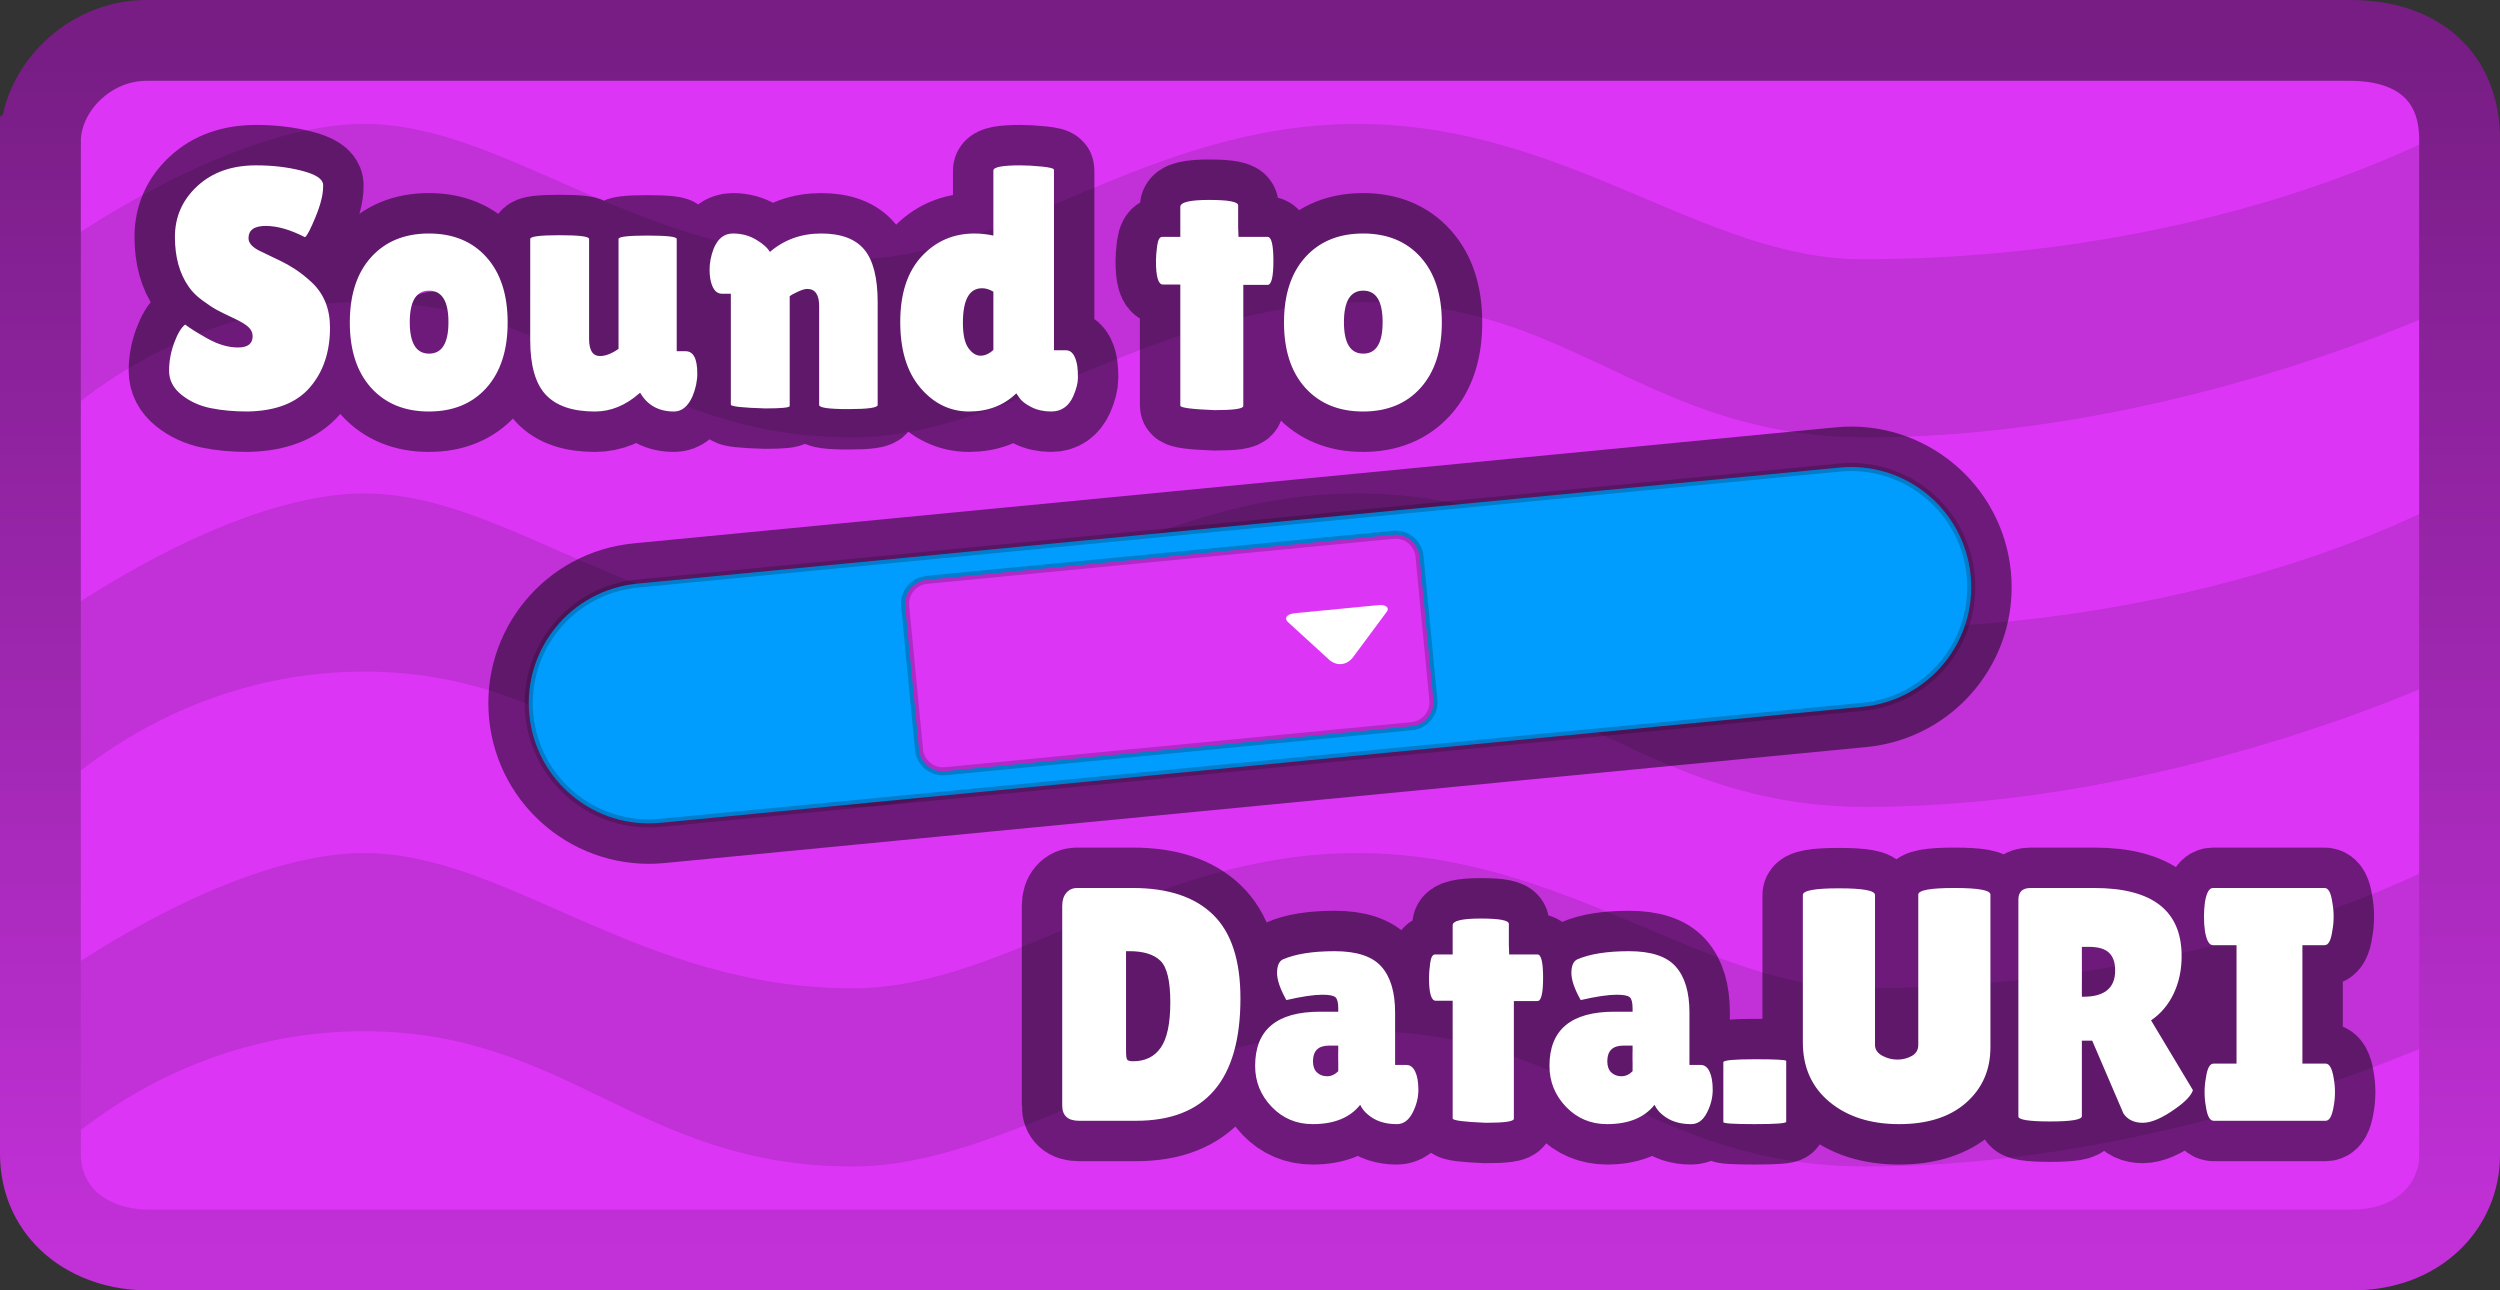 <svg version="1.1" xmlns="http://www.w3.org/2000/svg" xmlns:xlink="http://www.w3.org/1999/xlink" width="309.297" height="159.649" viewBox="0,0,309.297,159.649"><rect x="0" y="0" width="309.297" height="159.649" fill="#333333" stroke="none"/><defs><linearGradient x1="300" y1="125.176" x2="300" y2="274.824" gradientUnits="userSpaceOnUse" id="color-1"><stop offset="0" stop-color="#771d84"/><stop offset="1" stop-color="#c230d8"/></linearGradient></defs><g transform="translate(-145.351,-120.176)"><g data-paper-data="{&quot;isPaintingLayer&quot;:true}" fill-rule="nonzero" stroke-linejoin="miter" stroke-miterlimit="10" stroke-dasharray="" stroke-dashoffset="0" style="mix-blend-mode: normal"><path d="M152.509,273.659v-147.318h294.982v147.318z" fill="#dd35f6" stroke="none" stroke-width="0" stroke-linecap="butt"/><g fill="#c230d8" stroke="none" stroke-width="0" stroke-linecap="butt"><path d="M150.351,174.285v-22.041c0,0 22.462,-16.735 40.08,-16.735c17.618,0 34.045,16.735 60.38,16.735c19.212,0 36.637,-16.735 62.462,-16.735c25.825,0 42.826,16.735 62.462,16.735c45.628,0 73.913,-16.735 73.913,-16.735v22.041c0,0 -34.512,16.735 -73.393,16.735c-27.135,0 -36.197,-16.735 -61.942,-16.735c-25.745,0 -43.984,16.735 -63.503,16.735c-26.335,0 -35.21,-16.735 -60.38,-16.735c-25.17,0 -40.08,16.735 -40.08,16.735z"/><path d="M150.351,220v-22.041c0,0 22.462,-16.735 40.08,-16.735c17.618,0 34.045,16.735 60.38,16.735c19.212,0 36.637,-16.735 62.462,-16.735c25.825,0 42.826,16.735 62.462,16.735c45.628,0 73.913,-16.735 73.913,-16.735v22.041c0,0 -34.512,16.735 -73.393,16.735c-27.135,0 -36.197,-16.735 -61.942,-16.735c-25.745,0 -43.984,16.735 -63.503,16.735c-26.335,0 -35.21,-16.735 -60.38,-16.735c-25.17,0 -40.08,16.735 -40.08,16.735z"/><path d="M150.351,264.491v-22.041c0,0 22.462,-16.735 40.08,-16.735c17.618,0 34.045,16.735 60.38,16.735c19.212,0 36.637,-16.735 62.462,-16.735c25.825,0 42.826,16.735 62.462,16.735c45.628,0 73.913,-16.735 73.913,-16.735v22.041c0,0 -34.512,16.735 -73.393,16.735c-27.135,0 -36.197,-16.735 -61.942,-16.735c-25.745,0 -43.984,16.735 -63.503,16.735c-26.335,0 -35.21,-16.735 -60.38,-16.735c-25.17,0 -40.08,16.735 -40.08,16.735z"/></g><path d="M276.768,256.944v-24.689c0,-0.684 0.17,-1.224 0.51,-1.619c0.344,-0.4 0.79,-0.599 1.336,-0.599h6.875c4.363,0 7.674,1.098 9.933,3.293c2.264,2.195 3.396,5.651 3.396,10.367c0,10.094 -4.305,15.141 -12.916,15.141h-7.04c-1.396,0 -2.094,-0.631 -2.094,-1.894zM284.663,237.856v12.303c0,0.574 0.041,0.937 0.124,1.088c0.083,0.152 0.331,0.227 0.744,0.227c1.506,0 2.65,-0.563 3.431,-1.688c0.785,-1.125 1.178,-2.997 1.178,-5.614c0,-2.622 -0.406,-4.331 -1.219,-5.125c-0.808,-0.794 -2.09,-1.192 -3.844,-1.192zM304.497,243.904c-0.767,-1.373 -1.15,-2.491 -1.15,-3.355c0,-0.863 0.232,-1.419 0.696,-1.667c1.566,-0.684 3.713,-1.026 6.441,-1.026c2.728,0 4.654,0.638 5.78,1.915c1.125,1.272 1.688,3.157 1.688,5.656v6.503h1.398c0.468,0 0.831,0.273 1.088,0.82c0.262,0.546 0.393,1.302 0.393,2.266c0,0.96 -0.241,1.906 -0.723,2.838c-0.478,0.932 -1.127,1.398 -1.949,1.398c-1.479,0 -2.673,-0.397 -3.582,-1.192c-0.409,-0.331 -0.723,-0.73 -0.944,-1.199c-1.263,1.594 -3.224,2.39 -5.883,2.39c-2.002,0 -3.69,-0.712 -5.063,-2.135c-1.369,-1.428 -2.053,-3.118 -2.053,-5.07c0,-4.468 2.673,-6.703 8.018,-6.703h2.266v-0.413c0,-0.712 -0.117,-1.171 -0.351,-1.378c-0.234,-0.207 -0.776,-0.31 -1.626,-0.31c-1.042,0 -2.524,0.22 -4.443,0.661zM307.79,251.475c0,0.602 0.163,1.061 0.489,1.378c0.331,0.317 0.749,0.475 1.254,0.475c0.51,0 0.971,-0.207 1.385,-0.62v-3.169h-1.15c-1.318,0 -1.977,0.645 -1.977,1.936zM332.645,258.59c0,0.331 -1.153,0.496 -3.458,0.496c-2.742,-0.11 -4.113,-0.289 -4.113,-0.537v-14.563h-2.101c-0.551,0 -0.827,-0.946 -0.827,-2.838c0,-0.496 0.048,-1.1 0.145,-1.812c0.096,-0.716 0.296,-1.075 0.599,-1.075h2.184v-3.617c0,-0.551 1.157,-0.827 3.472,-0.827c2.319,0 3.479,0.22 3.479,0.661v2.631l0.041,1.15h3.499c0.464,0 0.696,0.962 0.696,2.886c0,1.92 -0.232,2.879 -0.696,2.879h-2.921zM340.912,243.904c-0.767,-1.373 -1.15,-2.491 -1.15,-3.355c0,-0.863 0.232,-1.419 0.696,-1.667c1.566,-0.684 3.713,-1.026 6.441,-1.026c2.728,0 4.654,0.638 5.78,1.915c1.125,1.272 1.688,3.157 1.688,5.656v6.503h1.398c0.468,0 0.831,0.273 1.088,0.82c0.262,0.546 0.393,1.302 0.393,2.266c0,0.96 -0.241,1.906 -0.723,2.838c-0.478,0.932 -1.127,1.398 -1.949,1.398c-1.479,0 -2.673,-0.397 -3.582,-1.192c-0.409,-0.331 -0.723,-0.73 -0.944,-1.199c-1.263,1.594 -3.224,2.39 -5.883,2.39c-2.002,0 -3.69,-0.712 -5.063,-2.135c-1.369,-1.428 -2.053,-3.118 -2.053,-5.07c0,-4.468 2.673,-6.703 8.018,-6.703h2.266v-0.413c0,-0.712 -0.117,-1.171 -0.351,-1.378c-0.234,-0.207 -0.776,-0.31 -1.626,-0.31c-1.042,0 -2.524,0.22 -4.443,0.661zM344.204,251.475c0,0.602 0.163,1.061 0.489,1.378c0.331,0.317 0.749,0.475 1.254,0.475c0.51,0 0.971,-0.207 1.385,-0.62v-3.169h-1.15c-1.318,0 -1.977,0.645 -1.977,1.936zM366.338,258.962c0,0.193 -1.297,0.289 -3.892,0.289c-2.59,0 -3.885,-0.083 -3.885,-0.248v-7.405c0,-0.248 1.295,-0.372 3.885,-0.372c2.595,0 3.892,0.069 3.892,0.207zM382.676,230.857c0,-0.546 1.488,-0.82 4.464,-0.82c2.976,0 4.464,0.273 4.464,0.82v18.889c0,2.797 -1.001,5.082 -3.003,6.854c-2.002,1.768 -4.767,2.652 -8.294,2.652c-3.522,0 -6.388,-0.912 -8.597,-2.735c-2.209,-1.828 -3.313,-4.292 -3.313,-7.391v-18.227c0,-0.546 1.488,-0.82 4.464,-0.82c2.976,0 4.464,0.273 4.464,0.82v18.558c0,0.551 0.289,0.99 0.868,1.316c0.602,0.331 1.231,0.496 1.887,0.496c0.661,0 1.258,-0.149 1.791,-0.448c0.537,-0.303 0.806,-0.758 0.806,-1.364v-18.599zM402.916,258.26c0,0.441 -1.302,0.661 -3.906,0.661c-2.631,0 -3.947,-0.207 -3.947,-0.62v-26.824c0,-0.96 0.507,-1.44 1.522,-1.44h7.853c7.215,0 10.822,2.811 10.822,8.432c0,1.704 -0.328,3.249 -0.985,4.636c-0.657,1.382 -1.589,2.485 -2.797,3.307l5.18,8.638c-0.216,0.661 -0.928,1.417 -2.135,2.266c-1.644,1.18 -3.001,1.77 -4.071,1.77c-1.07,0 -1.867,-0.383 -2.39,-1.15l-3.865,-9.01h-1.281zM402.916,237.318v6.172h0.207c2.608,0 3.913,-1.084 3.913,-3.251c0,-0.987 -0.255,-1.72 -0.765,-2.197c-0.505,-0.482 -1.334,-0.723 -2.487,-0.723zM422.053,251.764v-14.652h-2.921c-0.468,0 -0.799,-0.59 -0.992,-1.77c-0.078,-0.574 -0.117,-1.162 -0.117,-1.763c0,-0.606 0.039,-1.196 0.117,-1.77c0.193,-1.18 0.524,-1.77 0.992,-1.77h13.825c0.464,0 0.778,0.59 0.944,1.77c0.11,0.574 0.165,1.164 0.165,1.77c0,0.602 -0.055,1.189 -0.165,1.763c-0.165,1.18 -0.48,1.77 -0.944,1.77h-2.755v14.652h2.879c0.464,0 0.792,0.588 0.985,1.764c0.11,0.579 0.165,1.171 0.165,1.777c0,0.602 -0.055,1.189 -0.165,1.764c-0.193,1.18 -0.521,1.77 -0.985,1.77h-13.867c-0.468,0 -0.785,-0.59 -0.951,-1.77c-0.11,-0.574 -0.165,-1.162 -0.165,-1.764c0,-0.606 0.055,-1.199 0.165,-1.777c0.165,-1.176 0.482,-1.764 0.951,-1.764z" fill="none" stroke-opacity="0.506" stroke="#000000" stroke-width="10" stroke-linecap="square"/><g stroke-linecap="butt"><path d="M227.065,221.977c-8.173,0.789 -15.438,-5.197 -16.227,-13.37v0c-0.789,-8.173 5.197,-15.438 13.37,-16.227l148.727,-14.357c8.173,-0.789 15.438,5.197 16.227,13.37v0c0.789,8.173 -5.197,15.438 -13.37,16.227z" fill="none" stroke-opacity="0.506" stroke="#000000" stroke-width="10"/><path d="M227.065,221.977c-8.173,0.789 -15.438,-5.197 -16.227,-13.37v0c-0.789,-8.173 5.197,-15.438 13.37,-16.227l148.727,-14.357c8.173,-0.789 15.438,5.197 16.227,13.37v0c0.789,8.173 -5.197,15.438 -13.37,16.227z" fill="#009dff" stroke-opacity="0.2" stroke="#000000" stroke-width="1"/><path d="M262.296,215.589c-1.635,0.158 -3.088,-1.039 -3.245,-2.674l-1.714,-17.758c-0.158,-1.635 1.039,-3.088 2.674,-3.245l57.715,-5.571c1.635,-0.158 3.088,1.039 3.245,2.674l1.714,17.758c0.158,1.635 -1.039,3.088 -2.674,3.245z" fill="#dd35f6" stroke-opacity="0.2" stroke="#000000" stroke-width="1"/><path d="M309.759,201.765c-1.713,-1.565 -4.246,-3.878 -5.051,-4.614c-0.49,-0.447 -0.26,-1.006 0.89,-1.117c3.029,-0.292 8.753,-0.845 10.361,-1c0.825,-0.08 1.328,0.334 0.974,0.811c-0.63,0.849 -2.739,3.693 -4.159,5.607c-0.783,1.056 -2.058,1.188 -3.015,0.313z" fill="#ffffff" stroke="none" stroke-width="0"/></g><path d="M276.768,256.944v-24.689c0,-0.684 0.17,-1.224 0.51,-1.619c0.344,-0.4 0.79,-0.599 1.336,-0.599h6.875c4.363,0 7.674,1.098 9.933,3.293c2.264,2.195 3.396,5.651 3.396,10.367c0,10.094 -4.305,15.141 -12.916,15.141h-7.04c-1.396,0 -2.094,-0.631 -2.094,-1.894zM284.663,237.856v12.303c0,0.574 0.041,0.937 0.124,1.088c0.083,0.152 0.331,0.227 0.744,0.227c1.506,0 2.65,-0.563 3.431,-1.688c0.785,-1.125 1.178,-2.997 1.178,-5.614c0,-2.622 -0.406,-4.331 -1.219,-5.125c-0.808,-0.794 -2.09,-1.192 -3.844,-1.192zM304.497,243.904c-0.767,-1.373 -1.15,-2.491 -1.15,-3.355c0,-0.863 0.232,-1.419 0.696,-1.667c1.566,-0.684 3.713,-1.026 6.441,-1.026c2.728,0 4.654,0.638 5.78,1.915c1.125,1.272 1.688,3.157 1.688,5.656v6.503h1.398c0.468,0 0.831,0.273 1.088,0.82c0.262,0.546 0.393,1.302 0.393,2.266c0,0.96 -0.241,1.906 -0.723,2.838c-0.478,0.932 -1.127,1.398 -1.949,1.398c-1.479,0 -2.673,-0.397 -3.582,-1.192c-0.409,-0.331 -0.723,-0.73 -0.944,-1.199c-1.263,1.594 -3.224,2.39 -5.883,2.39c-2.002,0 -3.69,-0.712 -5.063,-2.135c-1.369,-1.428 -2.053,-3.118 -2.053,-5.07c0,-4.468 2.673,-6.703 8.018,-6.703h2.266v-0.413c0,-0.712 -0.117,-1.171 -0.351,-1.378c-0.234,-0.207 -0.776,-0.31 -1.626,-0.31c-1.042,0 -2.524,0.22 -4.443,0.661zM307.79,251.475c0,0.602 0.163,1.061 0.489,1.378c0.331,0.317 0.749,0.475 1.254,0.475c0.51,0 0.971,-0.207 1.385,-0.62v-3.169h-1.15c-1.318,0 -1.977,0.645 -1.977,1.936zM332.645,258.59c0,0.331 -1.153,0.496 -3.458,0.496c-2.742,-0.11 -4.113,-0.289 -4.113,-0.537v-14.563h-2.101c-0.551,0 -0.827,-0.946 -0.827,-2.838c0,-0.496 0.048,-1.1 0.145,-1.812c0.096,-0.716 0.296,-1.075 0.599,-1.075h2.184v-3.617c0,-0.551 1.157,-0.827 3.472,-0.827c2.319,0 3.479,0.22 3.479,0.661v2.631l0.041,1.15h3.499c0.464,0 0.696,0.962 0.696,2.886c0,1.92 -0.232,2.879 -0.696,2.879h-2.921zM340.912,243.904c-0.767,-1.373 -1.15,-2.491 -1.15,-3.355c0,-0.863 0.232,-1.419 0.696,-1.667c1.566,-0.684 3.713,-1.026 6.441,-1.026c2.728,0 4.654,0.638 5.78,1.915c1.125,1.272 1.688,3.157 1.688,5.656v6.503h1.398c0.468,0 0.831,0.273 1.088,0.82c0.262,0.546 0.393,1.302 0.393,2.266c0,0.96 -0.241,1.906 -0.723,2.838c-0.478,0.932 -1.127,1.398 -1.949,1.398c-1.479,0 -2.673,-0.397 -3.582,-1.192c-0.409,-0.331 -0.723,-0.73 -0.944,-1.199c-1.263,1.594 -3.224,2.39 -5.883,2.39c-2.002,0 -3.69,-0.712 -5.063,-2.135c-1.369,-1.428 -2.053,-3.118 -2.053,-5.07c0,-4.468 2.673,-6.703 8.018,-6.703h2.266v-0.413c0,-0.712 -0.117,-1.171 -0.351,-1.378c-0.234,-0.207 -0.776,-0.31 -1.626,-0.31c-1.042,0 -2.524,0.22 -4.443,0.661zM344.204,251.475c0,0.602 0.163,1.061 0.489,1.378c0.331,0.317 0.749,0.475 1.254,0.475c0.51,0 0.971,-0.207 1.385,-0.62v-3.169h-1.15c-1.318,0 -1.977,0.645 -1.977,1.936zM366.338,258.962c0,0.193 -1.297,0.289 -3.892,0.289c-2.59,0 -3.885,-0.083 -3.885,-0.248v-7.405c0,-0.248 1.295,-0.372 3.885,-0.372c2.595,0 3.892,0.069 3.892,0.207zM382.676,230.857c0,-0.546 1.488,-0.82 4.464,-0.82c2.976,0 4.464,0.273 4.464,0.82v18.889c0,2.797 -1.001,5.082 -3.003,6.854c-2.002,1.768 -4.767,2.652 -8.294,2.652c-3.522,0 -6.388,-0.912 -8.597,-2.735c-2.209,-1.828 -3.313,-4.292 -3.313,-7.392v-18.227c0,-0.546 1.488,-0.82 4.464,-0.82c2.976,0 4.464,0.273 4.464,0.82v18.558c0,0.551 0.289,0.99 0.868,1.316c0.602,0.331 1.231,0.496 1.887,0.496c0.661,0 1.258,-0.149 1.791,-0.448c0.537,-0.303 0.806,-0.758 0.806,-1.364v-18.599zM402.916,258.26c0,0.441 -1.302,0.661 -3.906,0.661c-2.631,0 -3.947,-0.207 -3.947,-0.62v-26.824c0,-0.96 0.507,-1.44 1.522,-1.44h7.853c7.215,0 10.822,2.811 10.822,8.432c0,1.704 -0.328,3.249 -0.985,4.636c-0.657,1.382 -1.589,2.485 -2.797,3.307l5.18,8.638c-0.216,0.661 -0.928,1.417 -2.135,2.266c-1.644,1.18 -3.001,1.77 -4.071,1.77c-1.07,0 -1.867,-0.383 -2.39,-1.15l-3.865,-9.01h-1.281zM402.916,237.318v6.172h0.207c2.608,0 3.913,-1.084 3.913,-3.251c0,-0.987 -0.255,-1.72 -0.765,-2.197c-0.505,-0.482 -1.334,-0.723 -2.487,-0.723zM422.053,251.764v-14.652h-2.921c-0.468,0 -0.799,-0.59 -0.992,-1.77c-0.078,-0.574 -0.117,-1.162 -0.117,-1.763c0,-0.606 0.039,-1.196 0.117,-1.77c0.193,-1.18 0.524,-1.77 0.992,-1.77h13.825c0.464,0 0.778,0.59 0.944,1.77c0.11,0.574 0.165,1.164 0.165,1.77c0,0.602 -0.055,1.189 -0.165,1.763c-0.165,1.18 -0.48,1.77 -0.944,1.77h-2.755v14.652h2.879c0.464,0 0.792,0.588 0.985,1.763c0.11,0.579 0.165,1.171 0.165,1.777c0,0.602 -0.055,1.189 -0.165,1.763c-0.193,1.18 -0.521,1.77 -0.985,1.77h-13.867c-0.468,0 -0.785,-0.59 -0.951,-1.77c-0.11,-0.574 -0.165,-1.162 -0.165,-1.763c0,-0.606 0.055,-1.199 0.165,-1.777c0.165,-1.176 0.482,-1.763 0.951,-1.763z" fill="#ffffff" stroke="none" stroke-width="1" stroke-linecap="square"/><path d="M168.261,160.331c0.534,0.421 1.458,1 2.772,1.737c1.314,0.733 2.571,1.099 3.772,1.099c1.201,0 1.801,-0.466 1.801,-1.397c0,-0.425 -0.17,-0.799 -0.51,-1.12c-0.34,-0.326 -0.962,-0.7 -1.865,-1.12c-0.903,-0.425 -1.581,-0.759 -2.035,-1c-0.449,-0.241 -1.049,-0.636 -1.801,-1.184c-0.747,-0.553 -1.316,-1.125 -1.709,-1.716c-1.13,-1.612 -1.695,-3.659 -1.695,-6.14c0,-2.486 0.924,-4.583 2.772,-6.289c1.848,-1.711 4.268,-2.567 7.261,-2.567c2.033,0 3.909,0.22 5.63,0.659c1.725,0.435 2.616,1.007 2.673,1.716c0,0.085 0,0.168 0,0.248c0,0.993 -0.312,2.245 -0.936,3.758c-0.619,1.508 -1.054,2.345 -1.305,2.51c-1.81,-0.931 -3.429,-1.397 -4.857,-1.397c-1.423,0 -2.134,0.508 -2.134,1.524c0,0.624 0.522,1.175 1.567,1.652c0.227,0.113 0.551,0.269 0.971,0.468c0.425,0.199 0.912,0.433 1.461,0.702c0.553,0.265 1.146,0.603 1.78,1.014c0.638,0.411 1.324,0.955 2.056,1.631c1.498,1.413 2.248,3.276 2.248,5.587c0,3.021 -0.834,5.493 -2.503,7.417c-1.664,1.919 -4.233,2.907 -7.707,2.964c-1.692,0 -3.224,-0.142 -4.595,-0.425c-1.371,-0.284 -2.564,-0.834 -3.581,-1.652c-1.016,-0.818 -1.524,-1.806 -1.524,-2.964c0,-1.158 0.21,-2.309 0.631,-3.453c0.425,-1.144 0.879,-1.898 1.361,-2.262zM191.274,168.166c-1.763,-1.952 -2.645,-4.649 -2.645,-8.09c0,-3.446 0.882,-6.143 2.645,-8.09c1.768,-1.948 4.148,-2.921 7.14,-2.921c2.992,0 5.363,0.974 7.112,2.921c1.754,1.948 2.631,4.644 2.631,8.09c0,3.441 -0.877,6.138 -2.631,8.09c-1.749,1.948 -4.12,2.921 -7.112,2.921c-2.992,0 -5.372,-0.974 -7.14,-2.921zM199.435,161.259c1.598,0 -1.593,0 0,0zM210.951,149.738c0,-0.307 1.212,-0.461 3.637,-0.461c2.43,0 3.644,0.154 3.644,0.461v12.366c0,1.413 0.451,2.12 1.354,2.12c0.681,0 1.444,-0.295 2.29,-0.886v-13.599c0,-0.279 1.198,-0.418 3.595,-0.418c2.401,0 3.602,0.139 3.602,0.418v13.89h1.106c0.96,0 1.439,0.919 1.439,2.758c0,0.931 -0.199,1.877 -0.596,2.836c-0.562,1.243 -1.324,1.865 -2.283,1.865c-1.895,0 -3.295,-0.778 -4.198,-2.333l-0.043,0.043c-1.721,1.527 -3.569,2.29 -5.545,2.29c-2.742,0 -4.762,-0.685 -6.062,-2.056c-1.295,-1.371 -1.943,-3.637 -1.943,-6.8zM243.051,170.407c0,0.199 -1.016,0.298 -3.049,0.298c-2.822,-0.085 -4.233,-0.241 -4.233,-0.468v-13.72h-1.106c-0.733,0 -1.212,-0.622 -1.439,-1.865c-0.057,-0.364 -0.085,-0.73 -0.085,-1.099c0,-0.874 0.17,-1.749 0.511,-2.623c0.51,-1.243 1.302,-1.865 2.375,-1.865c1.073,0 2.033,0.255 2.879,0.766c0.846,0.506 1.411,1.012 1.695,1.517c1.777,-1.522 3.893,-2.283 6.346,-2.283c2.458,0 4.238,0.664 5.339,1.992c1.101,1.324 1.652,3.496 1.652,6.516v12.706c0,0.34 -1.208,0.511 -3.623,0.511c-2.411,0 -3.616,-0.17 -3.616,-0.511v-12.238c0,-1.413 -0.494,-2.12 -1.482,-2.12c-0.284,0 -0.681,0.121 -1.191,0.362c-0.506,0.241 -0.83,0.418 -0.971,0.532zM268.251,141.272c0,-0.425 1.116,-0.638 3.347,-0.638c0.761,0 1.643,0.05 2.645,0.149c1.002,0.099 1.503,0.234 1.503,0.404v22.321h1.482c0.709,0 1.175,0.633 1.397,1.9c0.057,0.369 0.085,0.872 0.085,1.51c0,0.633 -0.196,1.402 -0.589,2.304c-0.567,1.243 -1.472,1.865 -2.716,1.865c-0.931,0 -1.756,-0.184 -2.475,-0.553c-0.718,-0.369 -1.205,-0.749 -1.461,-1.142l-0.383,-0.553c-1.55,1.498 -3.498,2.248 -5.842,2.248c-2.345,0 -4.351,-0.974 -6.02,-2.921c-1.664,-1.952 -2.496,-4.67 -2.496,-8.154c0,-3.488 0.874,-6.185 2.623,-8.09c1.754,-1.905 3.942,-2.857 6.566,-2.857c0.766,0 1.543,0.085 2.333,0.255zM270.313,163.452c0,1.437 -7.775,1.641 -7.326,2.279c0.454,0.633 -0.379,-8.883 0.17,-8.883c0.553,0 5.418,-2.072 5.929,-2.549c0,0 1.228,6.298 1.228,9.153zM299.17,170.407c0,0.34 -1.186,0.511 -3.559,0.511c-2.822,-0.113 -4.233,-0.298 -4.233,-0.553v-14.989h-2.163c-0.567,0 -0.851,-0.974 -0.851,-2.921c0,-0.51 0.05,-1.132 0.149,-1.865c0.099,-0.737 0.305,-1.106 0.617,-1.106h2.248v-3.722c0,-0.567 1.191,-0.851 3.574,-0.851c2.387,0 3.581,0.227 3.581,0.681v2.709l0.043,1.184h3.602c0.477,0 0.716,0.99 0.716,2.971c0,1.976 -0.239,2.964 -0.716,2.964h-3.006zM306.85,168.166c-1.763,-1.952 -2.645,-4.649 -2.645,-8.09c0,-3.446 0.882,-6.143 2.645,-8.09c1.768,-1.948 4.148,-2.921 7.14,-2.921c2.992,0 5.363,0.974 7.112,2.921c1.754,1.948 2.631,4.644 2.631,8.09c0,3.441 -0.877,6.138 -2.631,8.09c-1.749,1.948 -4.12,2.921 -7.112,2.921c-2.992,0 -5.372,-0.974 -7.14,-2.921zM313.844,153.467c-1.593,0 -2.223,3.967 -2.223,6.566c0,2.595 0.796,3.893 2.389,3.893c1.598,0 2.397,-1.298 2.397,-3.893c0,-2.6 -0.966,-6.566 -2.563,-6.566z" fill="none" stroke-opacity="0.506" stroke="#000000" stroke-width="10" stroke-linecap="square"/><path d="M168.261,160.331c0.534,0.421 1.458,1 2.772,1.737c1.314,0.733 2.571,1.099 3.772,1.099c1.201,0 1.801,-0.466 1.801,-1.397c0,-0.425 -0.17,-0.799 -0.51,-1.12c-0.34,-0.326 -0.962,-0.7 -1.865,-1.12c-0.903,-0.425 -1.581,-0.759 -2.035,-1c-0.449,-0.241 -1.049,-0.636 -1.801,-1.184c-0.747,-0.553 -1.316,-1.125 -1.709,-1.716c-1.13,-1.612 -1.695,-3.659 -1.695,-6.14c0,-2.486 0.924,-4.583 2.772,-6.289c1.848,-1.711 4.268,-2.567 7.261,-2.567c2.033,0 3.909,0.22 5.63,0.659c1.725,0.435 2.616,1.007 2.673,1.716c0,0.085 0,0.168 0,0.248c0,0.993 -0.312,2.245 -0.936,3.758c-0.619,1.508 -1.054,2.345 -1.305,2.51c-1.81,-0.931 -3.429,-1.397 -4.857,-1.397c-1.423,0 -2.134,0.508 -2.134,1.524c0,0.624 0.522,1.175 1.567,1.652c0.227,0.113 0.551,0.269 0.971,0.468c0.425,0.199 0.912,0.433 1.461,0.702c0.553,0.265 1.146,0.603 1.78,1.014c0.638,0.411 1.324,0.955 2.056,1.631c1.498,1.413 2.248,3.276 2.248,5.587c0,3.021 -0.834,5.493 -2.503,7.417c-1.664,1.919 -4.233,2.907 -7.707,2.964c-1.692,0 -3.224,-0.142 -4.595,-0.425c-1.371,-0.284 -2.564,-0.834 -3.581,-1.652c-1.016,-0.818 -1.524,-1.806 -1.524,-2.964c0,-1.158 0.21,-2.309 0.631,-3.453c0.425,-1.144 0.879,-1.898 1.361,-2.262zM191.274,168.166c-1.763,-1.952 -2.645,-4.649 -2.645,-8.09c0,-3.446 0.882,-6.143 2.645,-8.09c1.768,-1.948 4.148,-2.921 7.14,-2.921c2.992,0 5.363,0.974 7.112,2.921c1.754,1.948 2.631,4.644 2.631,8.09c0,3.441 -0.877,6.138 -2.631,8.09c-1.749,1.948 -4.12,2.921 -7.112,2.921c-2.992,0 -5.372,-0.974 -7.14,-2.921zM198.435,156.134c-1.593,0 -2.389,1.3 -2.389,3.9c0,2.595 0.796,3.893 2.389,3.893c1.598,0 2.397,-1.298 2.397,-3.893c0,-2.6 -0.799,-3.9 -2.397,-3.9zM210.951,149.738c0,-0.307 1.212,-0.461 3.637,-0.461c2.43,0 3.644,0.154 3.644,0.461v12.366c0,1.413 0.451,2.12 1.354,2.12c0.681,0 1.444,-0.295 2.29,-0.886v-13.599c0,-0.279 1.198,-0.418 3.595,-0.418c2.401,0 3.602,0.139 3.602,0.418v13.89h1.106c0.96,0 1.439,0.919 1.439,2.758c0,0.931 -0.199,1.877 -0.596,2.836c-0.562,1.243 -1.324,1.865 -2.283,1.865c-1.895,0 -3.295,-0.778 -4.198,-2.333l-0.043,0.043c-1.721,1.527 -3.569,2.29 -5.545,2.29c-2.742,0 -4.762,-0.685 -6.062,-2.056c-1.295,-1.371 -1.943,-3.637 -1.943,-6.8zM243.051,170.407c0,0.199 -1.016,0.298 -3.049,0.298c-2.822,-0.085 -4.233,-0.241 -4.233,-0.468v-13.72h-1.106c-0.733,0 -1.212,-0.622 -1.439,-1.865c-0.057,-0.364 -0.085,-0.73 -0.085,-1.099c0,-0.874 0.17,-1.749 0.511,-2.623c0.51,-1.243 1.302,-1.865 2.375,-1.865c1.073,0 2.033,0.255 2.879,0.766c0.846,0.506 1.411,1.012 1.695,1.517c1.777,-1.522 3.893,-2.283 6.346,-2.283c2.458,0 4.238,0.664 5.339,1.992c1.101,1.324 1.652,3.496 1.652,6.516v12.706c0,0.34 -1.208,0.511 -3.623,0.511c-2.411,0 -3.616,-0.17 -3.616,-0.511v-12.238c0,-1.413 -0.494,-2.12 -1.482,-2.12c-0.284,0 -0.681,0.121 -1.191,0.362c-0.506,0.241 -0.83,0.418 -0.971,0.532zM268.251,141.272c0,-0.425 1.116,-0.638 3.347,-0.638c0.761,0 1.643,0.05 2.645,0.149c1.002,0.099 1.503,0.234 1.503,0.404v22.321h1.482c0.709,0 1.175,0.633 1.397,1.9c0.057,0.369 0.085,0.872 0.085,1.51c0,0.633 -0.196,1.402 -0.589,2.304c-0.567,1.243 -1.472,1.865 -2.716,1.865c-0.931,0 -1.756,-0.184 -2.475,-0.553c-0.718,-0.369 -1.205,-0.749 -1.461,-1.142l-0.383,-0.553c-1.55,1.498 -3.498,2.248 -5.842,2.248c-2.345,0 -4.351,-0.974 -6.02,-2.921c-1.664,-1.952 -2.496,-4.67 -2.496,-8.154c0,-3.488 0.874,-6.185 2.623,-8.09c1.754,-1.905 3.942,-2.857 6.566,-2.857c0.766,0 1.543,0.085 2.333,0.255zM266.854,155.836c-1.584,0 -2.375,1.428 -2.375,4.283c0,1.437 0.225,2.475 0.674,3.113c0.454,0.633 0.955,0.95 1.503,0.95c0.553,0 1.085,-0.239 1.595,-0.716v-7.204c-0.482,-0.284 -0.948,-0.425 -1.397,-0.425zM299.17,170.407c0,0.34 -1.186,0.511 -3.559,0.511c-2.822,-0.113 -4.233,-0.298 -4.233,-0.553v-14.989h-2.163c-0.567,0 -0.851,-0.974 -0.851,-2.921c0,-0.51 0.05,-1.132 0.149,-1.865c0.099,-0.737 0.305,-1.106 0.617,-1.106h2.248v-3.722c0,-0.567 1.191,-0.851 3.574,-0.851c2.387,0 3.581,0.227 3.581,0.681v2.709l0.043,1.184h3.602c0.477,0 0.716,0.99 0.716,2.971c0,1.976 -0.239,2.964 -0.716,2.964h-3.006zM306.85,168.166c-1.763,-1.952 -2.645,-4.649 -2.645,-8.09c0,-3.446 0.882,-6.143 2.645,-8.09c1.768,-1.948 4.148,-2.921 7.14,-2.921c2.992,0 5.363,0.974 7.112,2.921c1.754,1.948 2.631,4.644 2.631,8.09c0,3.441 -0.877,6.138 -2.631,8.09c-1.749,1.948 -4.12,2.921 -7.112,2.921c-2.992,0 -5.372,-0.974 -7.14,-2.921zM314.011,156.134c-1.593,0 -2.389,1.3 -2.389,3.9c0,2.595 0.796,3.893 2.389,3.893c1.598,0 2.397,-1.298 2.397,-3.893c0,-2.6 -0.799,-3.9 -2.397,-3.9z" fill="#ffffff" stroke="none" stroke-width="1" stroke-linecap="square"/><path d="M150.351,137.671c0,-6.399 5.915,-12.496 13.119,-12.496c28.933,0 219.728,0 272.61,0c8.614,0 13.568,4.644 13.568,12.246c0,30.592 0,109.092 0,125.705c0,6.04 -4.859,11.698 -13.319,11.698c-52.467,0 -243.426,0 -272.61,0c-7.328,0 -13.369,-4.524 -13.369,-11.947c0,-30.161 0,-108.193 0,-125.206z" data-paper-data="{&quot;index&quot;:null}" fill="none" stroke="url(#color-1)" stroke-width="10" stroke-linecap="butt"/></g></g></svg><!--rotationCenter:154.64865000000006:79.82429500000002-->
